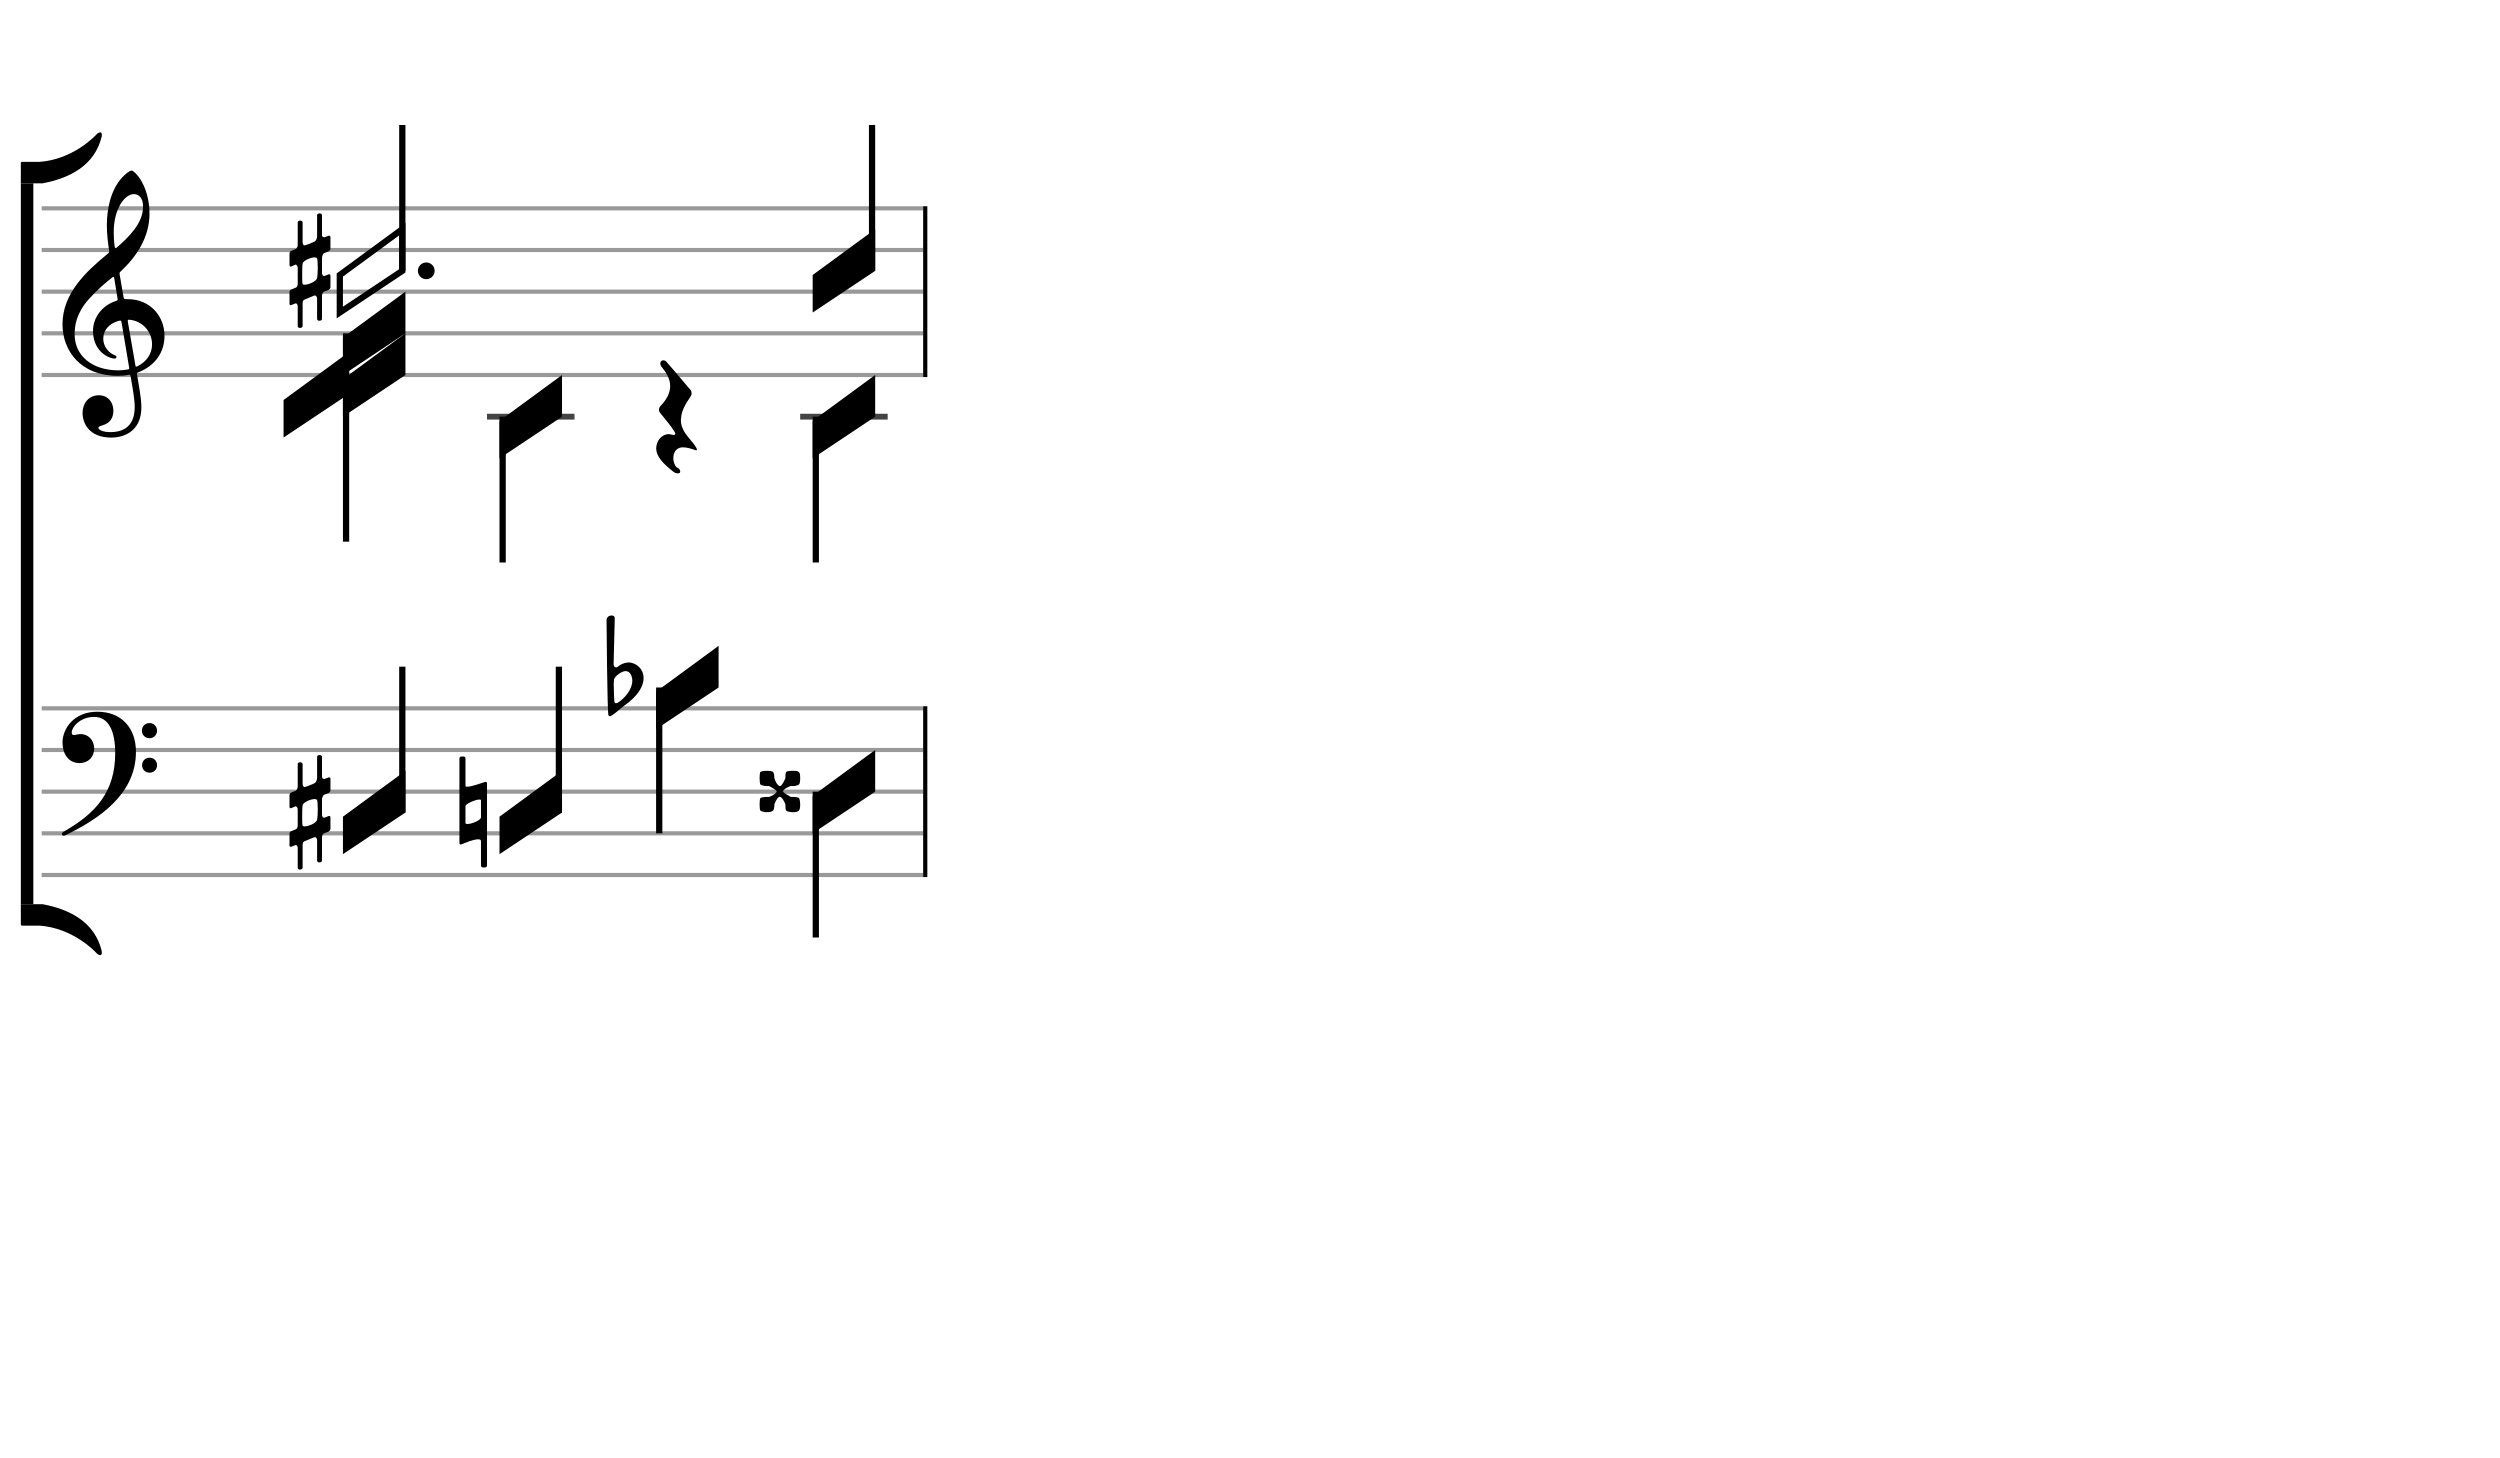 <svg xmlns="http://www.w3.org/2000/svg" stroke-width="0.3" stroke-dasharray="none" fill="black" stroke="black" font-family="Arial, sans-serif" font-size="10pt" font-weight="normal" font-style="normal" width="600" height="350" viewBox="0 0 600 350" style="width: 600px; height: 350px; border: none;"><g class="vf-stave" id="vf-auto6343" stroke-width="1" fill="#999999" stroke="#999999"><path fill="none" d="M10 50L221.558 50"/><path fill="none" d="M10 60L221.558 60"/><path fill="none" d="M10 70L221.558 70"/><path fill="none" d="M10 80L221.558 80"/><path fill="none" d="M10 90L221.558 90"/></g><g class="vf-stavebarline" id="vf-auto6344"/><g class="vf-stavebarline" id="vf-auto6345"><rect x="221.558" y="49.5" width="1" height="41" stroke="none"/></g><g class="vf-clef" id="vf-auto6346"><path stroke="none" d="M28.711 65.844C28.66 65.413,28.711 65.388,28.939 65.16C32.893 61.485,35.883 56.847,35.883 51.246C35.883 48.078,34.996 44.935,33.501 42.756C32.944 41.945,32.006 40.931,31.6 40.931C31.093 40.931,29.953 41.869,29.243 42.68C26.532 45.67,25.644 50.232,25.644 54.034C25.644 56.138,25.923 58.52,26.177 60.015C26.253 60.446,26.278 60.522,25.847 60.902C20.576 65.236,15 70.457,15 77.832C15 84.168,19.334 90.2,28.28 90.2C29.117 90.2,30.08 90.124,30.815 89.972C31.195 89.896,31.271 89.87,31.347 90.301C31.778 92.76,32.335 95.928,32.335 97.651C32.335 103.049,28.686 103.708,26.532 103.708C24.555 103.708,23.617 103.125,23.617 102.644C23.617 102.39,23.946 102.289,24.783 102.01C25.923 101.681,27.216 100.718,27.216 98.589C27.216 96.587,25.949 94.863,23.718 94.863C21.285 94.863,19.815 96.815,19.815 99.07C19.815 101.427,21.235 105.026,26.76 105.026C29.193 105.026,33.932 103.911,33.932 97.727C33.932 95.623,33.273 92.177,32.893 89.896C32.817 89.465,32.842 89.516,33.349 89.287C37.049 87.818,39.482 84.726,39.482 80.594C39.482 75.931,36.061 71.8,30.688 71.8C29.75 71.8,29.75 71.8,29.623 71.141M32.158 46.583C33.349 46.583,34.337 47.571,34.337 49.573C34.337 53.628,30.865 56.923,28.001 59.432C27.748 59.66,27.596 59.61,27.52 59.128C27.368 58.19,27.292 56.949,27.292 55.783C27.292 50.08,29.928 46.583,32.158 46.583M28.179 71.445C28.28 72.13,28.28 72.104,27.621 72.307C24.428 73.397,22.324 76.286,22.324 79.403C22.324 82.673,24.048 85.004,26.532 85.866C26.836 85.967,27.266 86.069,27.52 86.069C27.799 86.069,27.951 85.891,27.951 85.663C27.951 85.41,27.672 85.308,27.419 85.207C25.873 84.548,24.783 82.977,24.783 81.304C24.783 79.201,26.202 77.655,28.432 77.021C29.015 76.869,29.091 76.92,29.167 77.325L30.992 88.198C31.068 88.603,31.017 88.603,30.485 88.705C29.902 88.806,29.167 88.882,28.432 88.882C22.046 88.882,17.915 85.334,17.915 80.265C17.915 78.111,18.295 75.222,21.311 71.8C23.516 69.367,25.188 67.999,26.886 66.63C27.266 66.326,27.343 66.377,27.419 66.757M30.688 77.249C30.612 76.793,30.663 76.692,31.093 76.742C34.059 76.996,36.492 79.479,36.492 82.673C36.492 84.979,35.098 86.829,33.07 87.868C32.639 88.071,32.563 88.071,32.487 87.64"/></g><g class="vf-stave" id="vf-auto6372" stroke-width="1" fill="#999999" stroke="#999999"><path fill="none" d="M10 170L221.558 170"/><path fill="none" d="M10 180L221.558 180"/><path fill="none" d="M10 190L221.558 190"/><path fill="none" d="M10 200L221.558 200"/><path fill="none" d="M10 210L221.558 210"/></g><g class="vf-stavebarline" id="vf-auto6373"/><g class="vf-stavebarline" id="vf-auto6374"><rect x="221.558" y="169.5" width="1" height="41" stroke="none"/></g><g class="vf-clef" id="vf-auto6375"><path stroke="none" d="M23.364 170.814C17.58 170.814,15 175.03,15 178.21C15 180.859,16.382 183.14,19.078 183.14C21.175 183.14,22.603 181.689,22.603 179.638C22.603 177.519,21.036 176.182,19.424 176.182C18.525 176.182,18.18 176.413,17.765 176.413C17.327 176.413,17.212 176.159,17.212 175.814C17.212 174.5,19.216 172.058,22.603 172.058C26.105 172.058,27.649 175.514,27.649 180.721C27.649 189.983,23.064 195.167,15.323 199.568C15.023 199.729,14.839 199.913,14.839 200.167C14.839 200.374,14.977 200.559,15.276 200.559C15.438 200.559,15.622 200.512,15.829 200.397C23.986 196.411,32.626 190.513,32.626 180.422C32.626 174.662,29.1 170.814,23.364 170.814M35.874 173.533C34.837 173.533,34.054 174.316,34.054 175.353C34.054 176.39,34.837 177.173,35.874 177.173C36.888 177.173,37.694 176.39,37.694 175.353C37.694 174.316,36.888 173.533,35.874 173.533M35.897 181.85C34.884 181.85,34.1 182.61,34.1 183.647C34.1 184.684,34.884 185.444,35.897 185.444C36.934 185.444,37.694 184.684,37.694 183.647C37.694 182.61,36.934 181.85,35.897 181.85"/></g><g class="vf-stavenote" id="vf-auto6302"><g class="vf-stem" id="vf-auto6303" pointer-events="bounding-box"><path stroke-width="1.5" fill="none" d="M83.055 80L83.055 130"/></g><g class="vf-notehead" id="vf-auto6312" pointer-events="bounding-box"><path stroke-width="1.5" stroke="none" d="M68.055 105L68.055 96L83.055 85L83.055 95L68.055 105Z"/></g><g class="vf-notehead" id="vf-auto6311" pointer-events="bounding-box"><path stroke-width="1.5" stroke="none" d="M82.305 100L82.305 91L97.305 80L97.305 90L82.305 100Z"/></g><g class="vf-notehead" id="vf-auto6310" pointer-events="bounding-box"><path stroke-width="1.5" stroke="none" d="M82.305 90L82.305 81L97.305 70L97.305 80L82.305 90Z"/></g></g><g class="vf-stavenote" id="vf-auto6313"><path stroke-width="1.4" fill="none" stroke="#444" d="M116.884 100L137.884 100"/><g class="vf-stem" id="vf-auto6314" pointer-events="bounding-box"><path stroke-width="1.5" fill="none" d="M120.634 100L120.634 135"/></g><g class="vf-notehead" id="vf-auto6317" pointer-events="bounding-box"><path stroke-width="1.5" stroke="none" d="M119.884 110L119.884 101L134.884 90L134.884 100L119.884 110Z"/></g></g><g class="vf-stavenote" id="vf-auto6318"><g class="vf-notehead" id="vf-auto6322" pointer-events="bounding-box"><path stroke="none" d="M160.285 101.386C160.865 102.117,161.394 102.797,161.848 103.553C161.923 103.704,162.074 103.982,162.074 104.057C162.074 104.108,162.074 104.183,162.024 104.208C161.974 104.36,161.822 104.385,161.646 104.385C161.495 104.385,161.192 104.309,161.066 104.284C161.016 104.284,160.94 104.284,160.915 104.284L160.613 104.183C158.723 104.183,157.488 105.872,157.488 107.661C157.488 109.475,159.05 111.239,161.696 113.28C161.999 113.507,162.352 113.608,162.654 113.608C162.906 113.608,163.158 113.532,163.208 113.381C163.234 113.28,163.259 113.205,163.259 113.129C163.259 112.802,162.982 112.524,162.679 112.272C162.226 112.272,161.822 111.29,161.747 110.962C161.646 110.66,161.596 110.332,161.596 110.004C161.596 108.518,162.352 107.358,163.889 107.358C164.947 107.358,166.132 107.762,166.762 107.988L166.787 108.014C166.938 108.064,167.014 108.064,167.089 108.064C167.19 108.064,167.266 108.014,167.266 107.913C167.266 107.484,166.308 106.275,165.93 105.846C164.544 104.183,163.41 102.822,163.41 100.806C163.41 100.756,163.41 100.731,163.41 100.68L163.46 100.428C163.46 100.403,163.46 100.353,163.46 100.328C163.586 98.211,164.897 96.472,165.854 94.985C165.955 94.809,165.98 94.632,165.98 94.456C165.98 94.078,165.854 93.75,165.854 93.75C165.854 93.75,160.487 87.375,159.857 86.745C159.68 86.568,159.428 86.468,159.202 86.468C158.849 86.468,158.471 86.72,158.471 87.224C158.471 87.4,158.521 87.602,158.622 87.803C158.773 88.206,160.84 90.046,160.84 92.667C160.84 94.002,160.285 95.565,158.672 97.278C158.294 97.631,158.143 98.034,158.143 98.337C158.143 98.841,158.521 99.194,158.521 99.194"/></g></g><g class="vf-stavenote" id="vf-auto6323"><path stroke-width="1.4" fill="none" stroke="#444" d="M192.042 100L213.042 100"/><g class="vf-stem" id="vf-auto6324" pointer-events="bounding-box"><path stroke-width="1.5" fill="none" d="M195.792 100L195.792 135"/></g><g class="vf-notehead" id="vf-auto6327" pointer-events="bounding-box"><path stroke-width="1.5" stroke="none" d="M195.042 110L195.042 101L210.042 90L210.042 100L195.042 110Z"/></g></g><g class="vf-stavenote" id="vf-auto6329"><g class="vf-stem" id="vf-auto6330" pointer-events="bounding-box"><path stroke-width="1.5" fill="none" d="M96.555 65L96.555 30"/></g><g class="vf-notehead" id="vf-auto6333" pointer-events="bounding-box"><path stroke-width="1.5" fill="none" d="M81.555 75L81.555 66L96.555 55L96.555 65L81.555 75Z"/><path stroke="none" d="M78.812 60.349C79.086 60.239,79.305 59.911,79.305 59.692L79.305 56.874C79.305 56.683,79.168 56.573,79.004 56.573C78.949 56.573,78.894 56.573,78.812 56.6C78.812 56.6,78.019 56.929,77.827 56.956C77.554 56.956,77.28 56.765,77.28 56.464L77.28 51.648C77.28 51.402,77.034 51.211,76.733 51.211C76.35 51.211,76.103 51.402,76.103 51.648L76.103 56.765C76.049 57.148,75.939 57.668,75.584 57.914C75.118 58.187,73.778 58.735,73.094 58.899C72.766 58.899,72.629 58.434,72.629 58.105L72.629 53.372C72.629 53.153,72.355 52.934,72.082 52.934C71.698 52.934,71.452 53.153,71.452 53.372L71.452 58.707C71.452 59.254,71.206 59.637,70.987 59.747C70.741 59.884,69.947 60.185,69.947 60.185C69.674 60.267,69.482 60.595,69.482 60.814L69.482 63.632C69.482 63.851,69.592 63.988,69.838 63.988L69.92 63.933C69.947 63.933,70.549 63.687,70.85 63.55L70.905 63.495C71.206 63.495,71.452 63.906,71.452 64.207L71.452 68.119C71.452 68.557,71.261 68.912,71.014 69.022C70.796 69.104,69.947 69.46,69.947 69.46C69.674 69.542,69.482 69.843,69.482 70.089L69.482 72.88C69.482 73.126,69.592 73.235,69.838 73.235L69.92 73.208C69.947 73.208,70.495 72.962,70.85 72.852C70.905 72.798,70.932 72.798,70.987 72.798C71.261 72.798,71.452 73.235,71.452 73.427L71.452 78.27C71.452 78.516,71.698 78.707,71.972 78.707C72.355 78.707,72.629 78.516,72.629 78.27L72.629 72.798C72.629 72.278,72.82 72.004,73.039 71.922L75.419 70.937C75.419 70.937,75.474 70.937,75.474 70.937L75.556 70.91C75.912 70.91,76.103 71.375,76.103 71.621L76.103 76.546C76.103 76.792,76.35 76.984,76.623 76.984C77.034 76.984,77.28 76.792,77.28 76.546L77.28 70.937C77.28 70.636,77.444 70.171,77.718 70.034C77.991 69.925,78.812 69.596,78.812 69.596C79.086 69.487,79.305 69.186,79.305 68.94L79.305 66.149C79.305 65.958,79.168 65.821,79.004 65.821C78.949 65.821,78.894 65.821,78.812 65.876L77.8 66.259C77.554 66.259,77.28 66.012,77.28 65.547L77.28 61.881C77.28 61.607,77.471 60.869,77.8 60.732M76.103 66.778C75.857 67.572,74.024 68.338,73.094 68.338C72.875 68.338,72.683 68.283,72.629 68.146C72.547 67.982,72.519 67.134,72.519 66.176C72.519 64.973,72.547 63.577,72.629 63.276C72.711 62.592,74.517 61.772,75.502 61.772C75.775 61.772,76.021 61.854,76.103 62.018C76.186 62.209,76.268 63.194,76.268 64.261C76.268 65.328,76.186 66.423,76.103 66.778"/><path stroke="none" d="M104.305 65 A2 2 0 0 0 100.305 65 A2 2 0 0 0 104.305 65"/></g></g><g class="vf-stavenote" id="vf-auto6337"><g class="vf-stem" id="vf-auto6338" pointer-events="bounding-box"><path stroke-width="1.5" fill="none" d="M209.292 65L209.292 30"/></g><g class="vf-notehead" id="vf-auto6341" pointer-events="bounding-box"><path stroke-width="1.5" stroke="none" d="M195.042 75L195.042 66L210.042 55L210.042 65L195.042 75Z"/></g></g><g class="vf-stavenote" id="vf-auto6347"><g class="vf-stem" id="vf-auto6348" pointer-events="bounding-box"><path stroke-width="1.5" fill="none" d="M96.555 195L96.555 160"/></g><g class="vf-notehead" id="vf-auto6350" pointer-events="bounding-box"><path stroke-width="1.5" stroke="none" d="M82.305 205L82.305 196L97.305 185L97.305 195L82.305 205Z"/><path stroke="none" d="M78.812 190.349C79.086 190.239,79.305 189.911,79.305 189.692L79.305 186.874C79.305 186.683,79.168 186.573,79.004 186.573C78.949 186.573,78.894 186.573,78.812 186.6C78.812 186.6,78.019 186.929,77.827 186.956C77.554 186.956,77.28 186.765,77.28 186.464L77.28 181.648C77.28 181.402,77.034 181.211,76.733 181.211C76.35 181.211,76.103 181.402,76.103 181.648L76.103 186.765C76.049 187.148,75.939 187.668,75.584 187.914C75.118 188.187,73.778 188.735,73.094 188.899C72.766 188.899,72.629 188.434,72.629 188.105L72.629 183.372C72.629 183.153,72.355 182.934,72.082 182.934C71.698 182.934,71.452 183.153,71.452 183.372L71.452 188.707C71.452 189.254,71.206 189.637,70.987 189.747C70.741 189.884,69.947 190.185,69.947 190.185C69.674 190.267,69.482 190.595,69.482 190.814L69.482 193.632C69.482 193.851,69.592 193.988,69.838 193.988L69.92 193.933C69.947 193.933,70.549 193.687,70.85 193.55L70.905 193.495C71.206 193.495,71.452 193.906,71.452 194.207L71.452 198.119C71.452 198.557,71.261 198.912,71.014 199.022C70.796 199.104,69.947 199.46,69.947 199.46C69.674 199.542,69.482 199.843,69.482 200.089L69.482 202.88C69.482 203.126,69.592 203.235,69.838 203.235L69.92 203.208C69.947 203.208,70.495 202.962,70.85 202.852C70.905 202.798,70.932 202.798,70.987 202.798C71.261 202.798,71.452 203.235,71.452 203.427L71.452 208.27C71.452 208.516,71.698 208.707,71.972 208.707C72.355 208.707,72.629 208.516,72.629 208.27L72.629 202.798C72.629 202.278,72.82 202.004,73.039 201.922L75.419 200.937C75.419 200.937,75.474 200.937,75.474 200.937L75.556 200.91C75.912 200.91,76.103 201.375,76.103 201.621L76.103 206.546C76.103 206.792,76.35 206.984,76.623 206.984C77.034 206.984,77.28 206.792,77.28 206.546L77.28 200.937C77.28 200.636,77.444 200.171,77.718 200.034C77.991 199.925,78.812 199.596,78.812 199.596C79.086 199.487,79.305 199.186,79.305 198.94L79.305 196.149C79.305 195.958,79.168 195.821,79.004 195.821C78.949 195.821,78.894 195.821,78.812 195.876L77.8 196.259C77.554 196.259,77.28 196.012,77.28 195.547L77.28 191.881C77.28 191.607,77.471 190.869,77.8 190.732M76.103 196.778C75.857 197.572,74.024 198.338,73.094 198.338C72.875 198.338,72.683 198.283,72.629 198.146C72.547 197.982,72.519 197.134,72.519 196.176C72.519 194.973,72.547 193.577,72.629 193.276C72.711 192.592,74.517 191.772,75.502 191.772C75.775 191.772,76.021 191.854,76.103 192.018C76.186 192.209,76.268 193.194,76.268 194.261C76.268 195.328,76.186 196.423,76.103 196.778"/></g></g><g class="vf-stavenote" id="vf-auto6353"><g class="vf-stem" id="vf-auto6354" pointer-events="bounding-box"><path stroke-width="1.5" fill="none" d="M134.134 195L134.134 160"/></g><g class="vf-notehead" id="vf-auto6356" pointer-events="bounding-box"><path stroke-width="1.5" stroke="none" d="M119.884 205L119.884 196L134.884 185L134.884 195L119.884 205Z"/><path stroke="none" d="M115.817 187.859C115.735 187.859,115.707 187.914,115.652 187.914C115.652 187.914,113.135 188.817,112.123 188.817C111.877 188.817,111.713 188.762,111.713 188.625L111.713 182.031C111.713 181.758,111.494 181.566,111.248 181.566L110.728 181.566C110.454 181.566,110.263 181.758,110.263 182.031L110.263 202.332C110.263 202.551,110.372 202.688,110.618 202.688L110.7 202.633C110.728 202.633,110.81 202.633,110.864 202.606C111.412 202.36,113.6 201.43,114.75 201.43C115.16 201.43,115.434 201.539,115.434 201.867L115.434 207.722C115.434 207.996,115.625 208.188,115.899 208.188L116.419 208.188C116.637 208.188,116.884 207.996,116.884 207.722L116.884 187.941C116.884 187.75,116.72 187.64,116.555 187.64C116.528 187.64,116.446 187.64,116.419 187.668M111.713 193.468C111.713 192.921,114.12 191.881,115.078 191.881C115.297 191.881,115.434 191.936,115.434 192.072L115.434 196.149C115.434 196.86,113.19 197.763,112.205 197.763C111.904 197.763,111.713 197.681,111.713 197.517"/></g></g><g class="vf-stavenote" id="vf-auto6359"><g class="vf-stem" id="vf-auto6360" pointer-events="bounding-box"><path stroke-width="1.5" fill="none" d="M158.213 165L158.213 200"/></g><g class="vf-notehead" id="vf-auto6362" pointer-events="bounding-box"><path stroke-width="1.5" stroke="none" d="M157.463 175L157.463 166L172.463 155L172.463 165L157.463 175Z"/><path stroke="none" d="M146.036 171.703C146.173 171.867,146.282 171.895,146.392 171.895C146.528 171.895,146.638 171.813,146.638 171.813C147.814 171.156,148.772 170.089,149.757 169.405C153.259 166.97,154.463 164.562,154.463 162.756C154.463 160.513,152.739 159.09,150.933 158.981C150.249 158.981,149.319 159.282,148.772 159.637C148.526 159.829,148.088 160.185,147.896 160.185C147.814 160.185,147.787 160.185,147.705 160.157C147.431 160.048,147.267 159.747,147.267 159.473C147.295 158.625,147.541 149.159,147.541 148.365C147.541 147.927,147.185 147.708,146.802 147.708C146.227 147.708,145.598 148.092,145.571 148.803C145.571 148.803,145.735 171.293,146.036 171.703M147.431 168.201C147.431 168.201,147.295 165.821,147.295 164.261C147.295 163.632,147.349 163.14,147.377 163.003C147.65 162.209,149.237 161.06,150.14 161.06C151.289 161.06,151.754 162.373,151.754 163.358C151.754 165.465,149.948 167.599,148.252 168.666C148.088 168.748,147.979 168.776,147.869 168.776C147.513 168.776,147.431 168.393,147.431 168.201"/></g></g><g class="vf-stavenote" id="vf-auto6365"><g class="vf-stem" id="vf-auto6366" pointer-events="bounding-box"><path stroke-width="1.5" fill="none" d="M195.792 190L195.792 225"/></g><g class="vf-notehead" id="vf-auto6368" pointer-events="bounding-box"><path stroke-width="1.5" stroke="none" d="M195.042 200L195.042 191L210.042 180L210.042 190L195.042 200Z"/><path stroke="none" d="M189.798 191.259C189.361 191.012,187.938 190.246,187.938 189.973C187.938 189.398,189.224 188.824,189.798 188.632C189.826 188.632,189.853 188.632,189.908 188.632L190.154 188.659C190.619 188.659,191.358 188.577,191.768 188.276C191.96 188.057,192.042 187.483,192.042 186.854C192.042 185.239,191.905 184.993,190.291 184.993C189.58 184.993,188.868 185.075,188.677 185.267C188.54 185.404,188.485 186.088,188.485 186.799C188.294 187.237,187.664 188.659,187.199 188.659C186.625 188.659,185.995 187.373,185.859 186.799C185.859 186.142,185.722 185.431,185.53 185.267C185.366 185.075,184.737 184.993,184.108 184.993C183.451 184.993,182.74 185.075,182.493 185.267C182.384 185.349,182.302 186.033,182.302 186.717C182.302 187.428,182.384 188.14,182.493 188.276C182.767 188.495,183.478 188.659,184.162 188.659C184.299 188.659,184.436 188.632,184.545 188.632C184.983 188.851,186.406 189.644,186.406 189.918C186.406 190.438,185.147 191.067,184.6 191.259L184.19 191.259C183.478 191.259,182.74 191.341,182.493 191.532C182.384 191.642,182.302 192.326,182.302 193.037C182.302 193.748,182.384 194.46,182.493 194.542C182.767 194.761,183.396 194.925,184.08 194.925C184.655 194.925,185.284 194.815,185.53 194.542C185.777 194.323,185.859 193.666,185.859 193.037C185.859 192.982,185.886 192.928,185.913 192.873C186.16 192.326,186.625 191.231,187.145 191.231C187.664 191.231,188.321 192.49,188.485 193.037C188.485 193.748,188.54 194.405,188.677 194.542C188.95 194.761,189.58 194.925,190.264 194.925C191.768 194.925,192.042 194.542,192.042 193.119C192.042 192.435,191.905 191.724,191.768 191.532C191.55 191.341,190.838 191.259,190.182 191.259"/></g></g><path stroke="none" d="M5 44L10.184 44C16.808 42.762,22.741 39.68,24.411 32.768C24.44 32.595,24.44 32.48,24.44 32.336C24.44 32.019,24.325 31.846,24.123 31.76C23.749 31.76,23.288 32.048,23.086 32.336C22.654 32.797,17.442 38.269,9.522 38.845L5.346 38.845C5.086 38.845,5 38.902,5 39.162"/><path stroke="none" d="M5 221.838C5 222.098,5.086 222.155,5.346 222.155L9.522 222.155C17.442 222.731,22.654 228.203,23.086 228.664C23.288 228.952,23.749 229.24,24.123 229.24C24.325 229.154,24.44 228.981,24.44 228.664C24.44 228.52,24.44 228.405,24.411 228.232C22.741 221.32,16.808 218.238,10.184 217L5 217"/><rect x="5" y="44" width="3" height="173" stroke="none"/></svg>